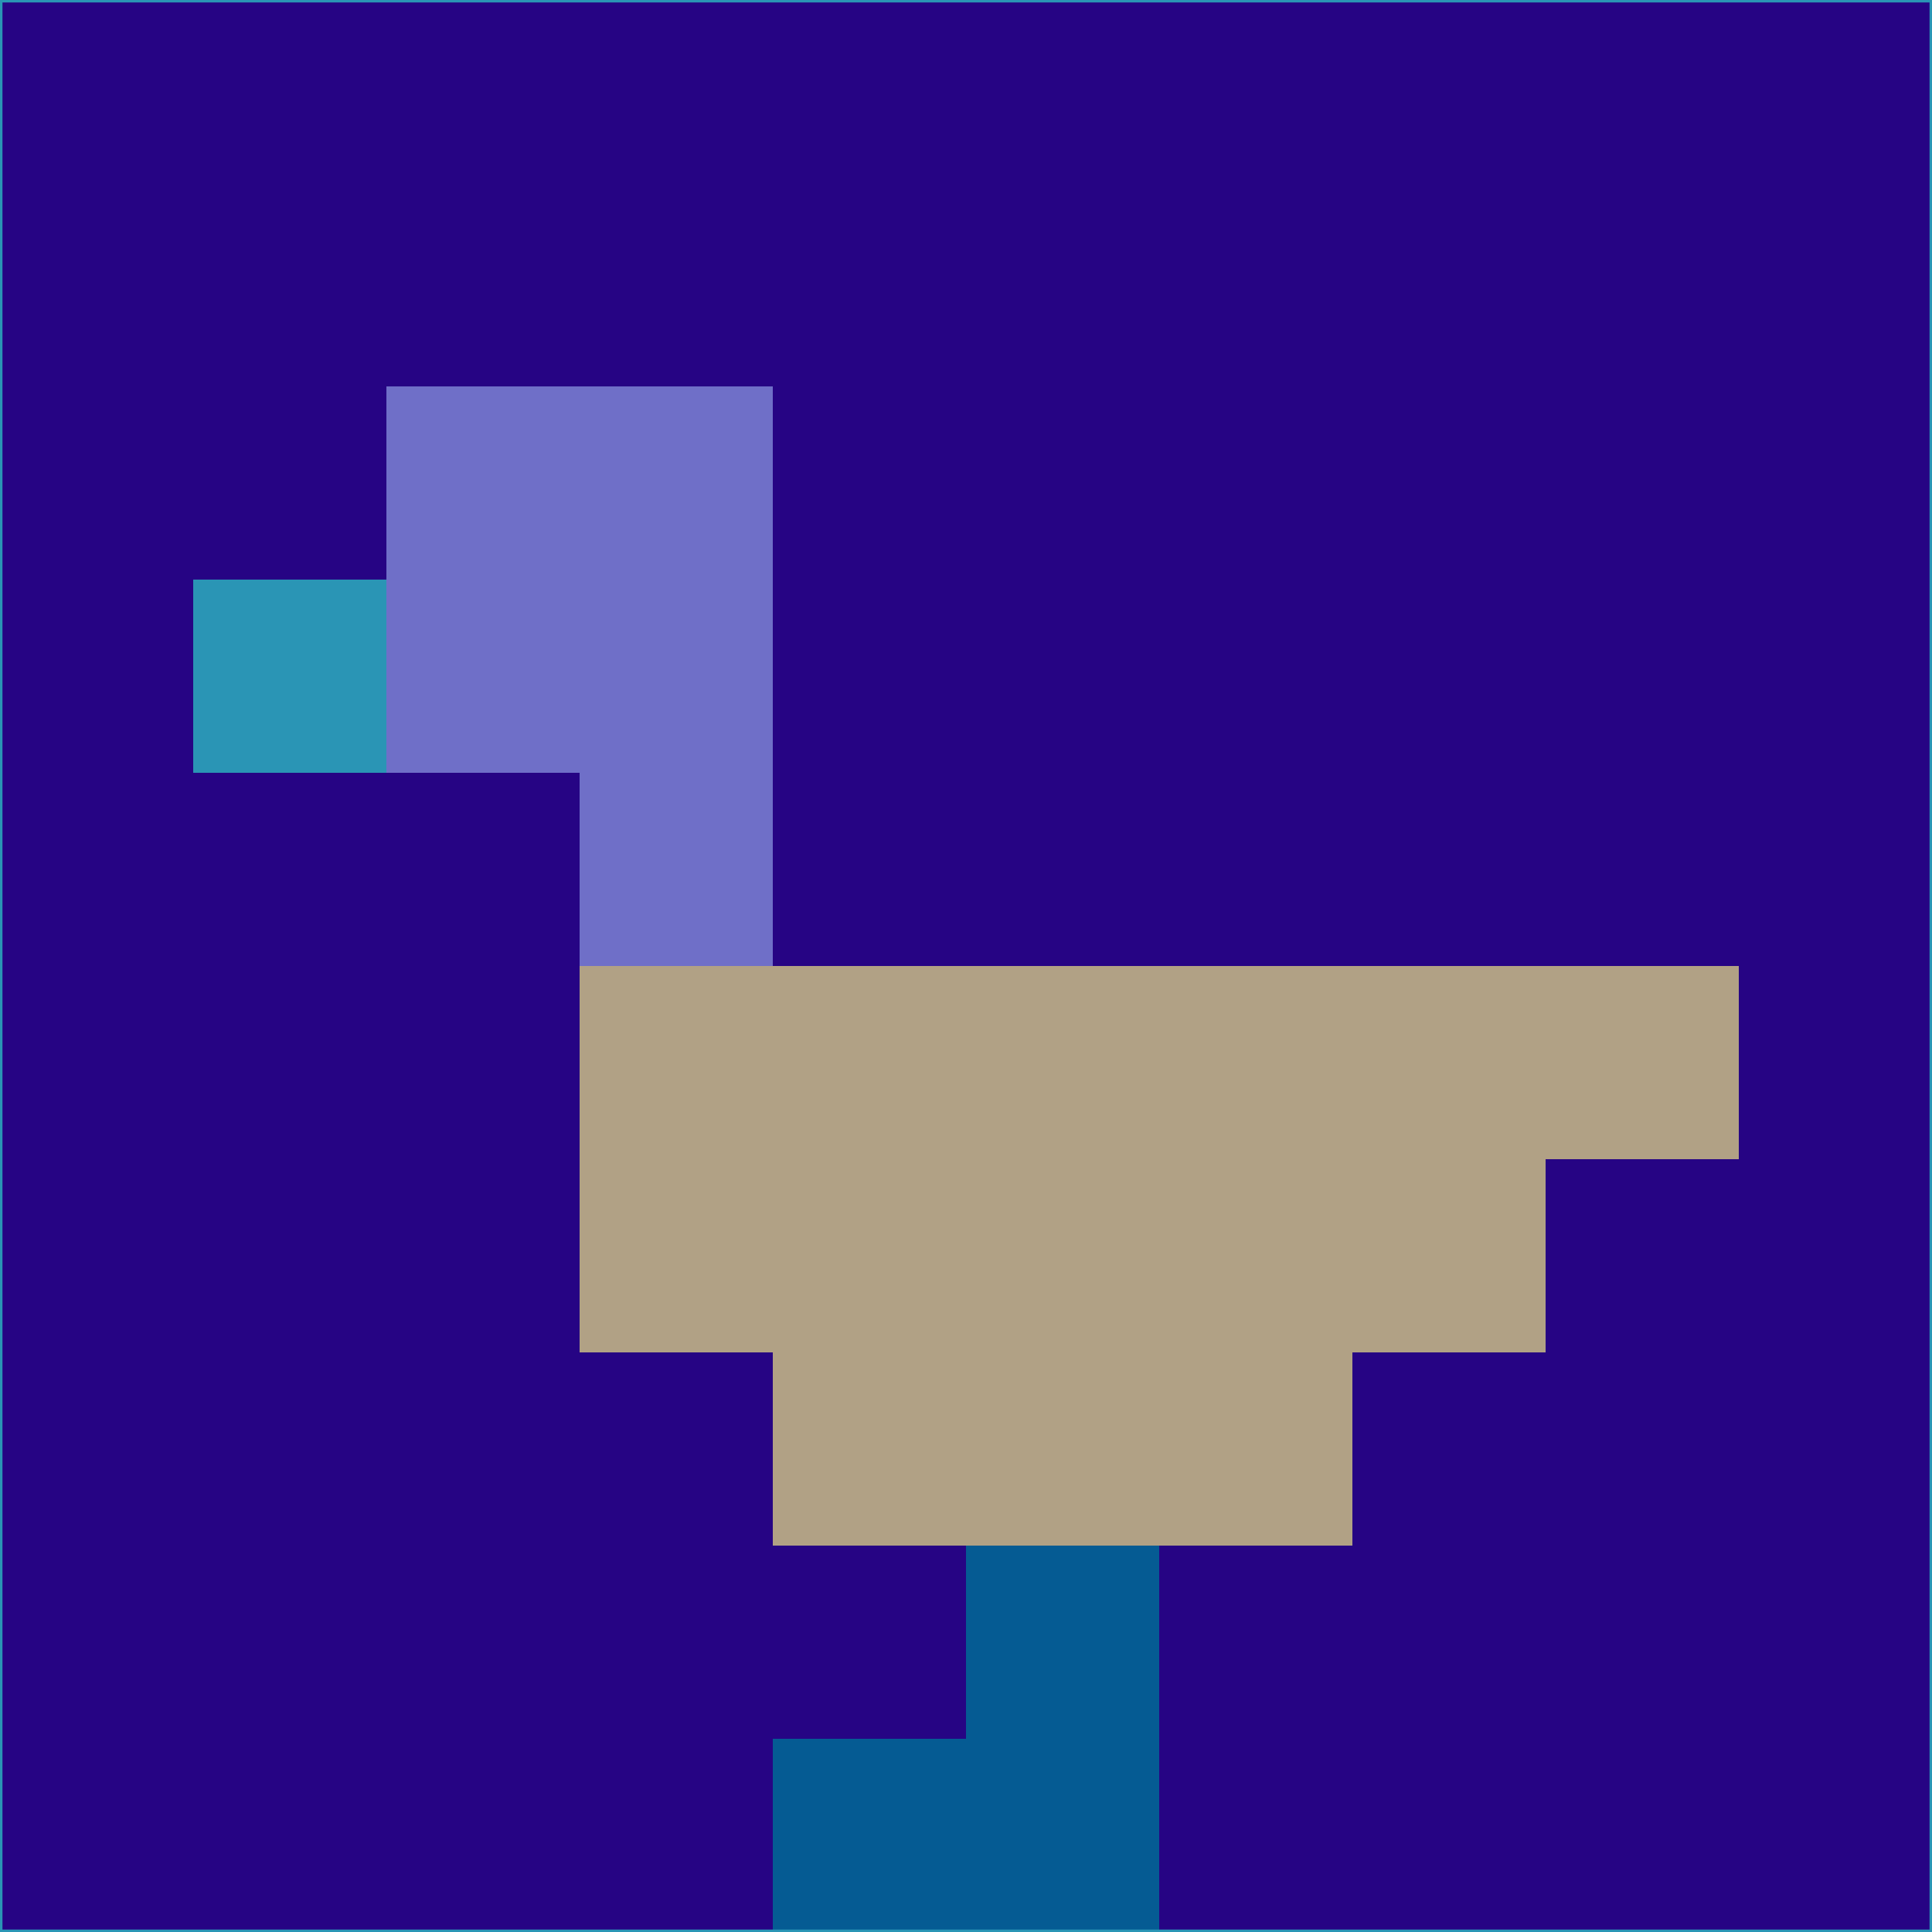 <svg xmlns="http://www.w3.org/2000/svg" version="1.1" width="785" height="785">
  <title>'goose-pfp-694263' by Dmitri Cherniak (Cyberpunk Edition)</title>
  <desc>
    seed=147749
    backgroundColor=#260484
    padding=20
    innerPadding=0
    timeout=500
    dimension=1
    border=false
    Save=function(){return n.handleSave()}
    frame=12

    Rendered at 2024-09-15T22:37:00.721Z
    Generated in 1ms
    Modified for Cyberpunk theme with new color scheme
  </desc>
  <defs/>
  <rect width="100%" height="100%" fill="#260484"/>
  <g>
    <g id="0-0">
      <rect x="0" y="0" height="785" width="785" fill="#260484"/>
      <g>
        <!-- Neon blue -->
        <rect id="0-0-2-2-2-2" x="157" y="157" width="157" height="157" fill="#6f6fc8"/>
        <rect id="0-0-3-2-1-4" x="235.5" y="157" width="78.5" height="314" fill="#6f6fc8"/>
        <!-- Electric purple -->
        <rect id="0-0-4-5-5-1" x="314" y="392.5" width="392.5" height="78.5" fill="#b1a185"/>
        <rect id="0-0-3-5-5-2" x="235.5" y="392.5" width="392.5" height="157" fill="#b1a185"/>
        <rect id="0-0-4-5-3-3" x="314" y="392.5" width="235.5" height="235.5" fill="#b1a185"/>
        <!-- Neon pink -->
        <rect id="0-0-1-3-1-1" x="78.5" y="235.5" width="78.5" height="78.5" fill="#2a95b5"/>
        <!-- Cyber yellow -->
        <rect id="0-0-5-8-1-2" x="392.5" y="628" width="78.5" height="157" fill="#055b93"/>
        <rect id="0-0-4-9-2-1" x="314" y="706.5" width="157" height="78.5" fill="#055b93"/>
      </g>
      <rect x="0" y="0" stroke="#2a95b5" stroke-width="2" height="785" width="785" fill="none"/>
    </g>
  </g>
  <script xmlns=""/>
</svg>